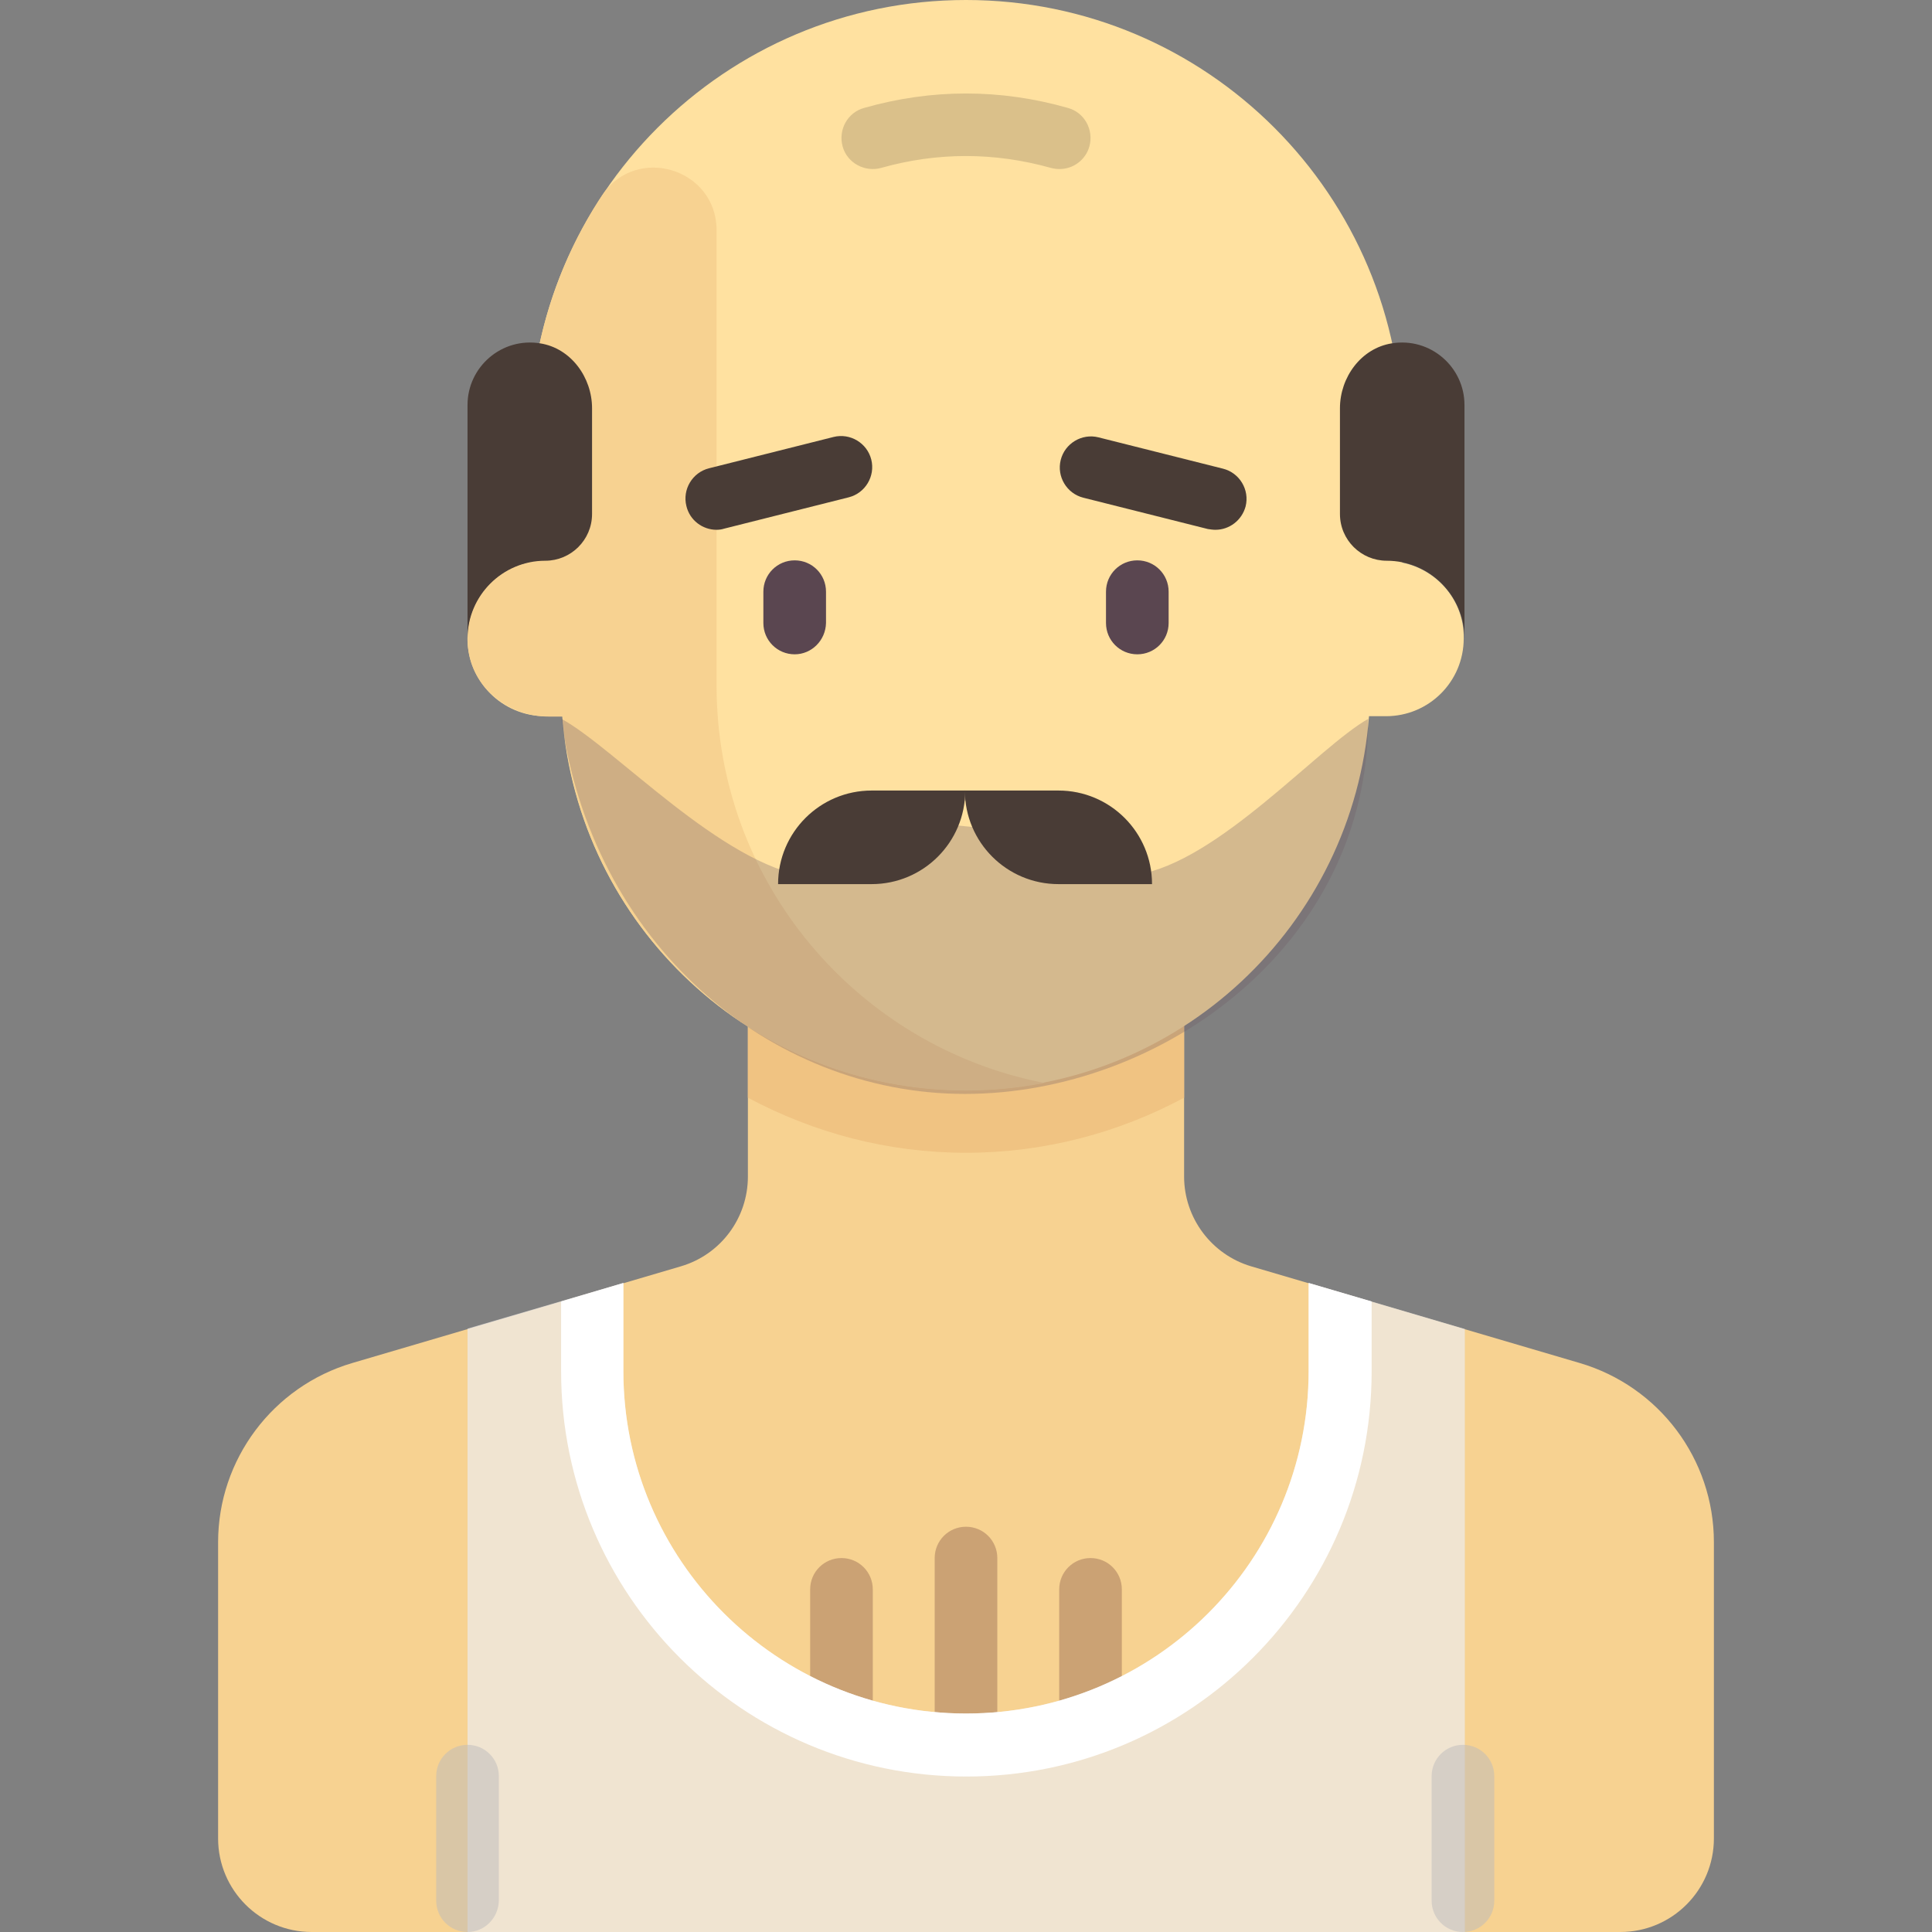 <svg width="512" height="512" xmlns="http://www.w3.org/2000/svg"><rect width="100%" height="100%" fill="#808080" stroke="none"/><path fill="#f7d291" d="m418.6 361.2-87-25.6c-10.5-3.1-17.8-12.8-17.8-23.8v-47.5H198.2v47.5c0 11-7.2 20.7-17.8 23.8l-87 25.6c-21.1 6.2-35.6 25.6-35.6 47.5v78.5c0 13.7 11.1 24.8 24.8 24.8h346.8c13.7 0 24.8-11.1 24.8-24.8v-78.5c0-22-14.5-41.3-35.6-47.5Z"/><path fill="#f0c382" d="M198.2 290.9c17.4 9.3 37 14.6 57.8 14.6 20.8 0 40.5-5.3 57.8-14.6v-26.7H198.2v26.7Z"/><path fill="#ffe1a0" d="M371.6 149.1v-33.4C371.6 51.8 319.9 0 256 0c-63.9 0-115.6 51.8-115.6 115.6V149c-9.4 1.9-16.5 10.2-16.5 20.2 0 11.4 9.2 20.6 20.6 20.6h4.5c4.2 55.4 50.4 99.1 106.9 99.1 56.5 0 102.7-43.7 106.9-99.1h4.5c11.4 0 20.6-9.2 20.6-20.6.2-9.9-6.9-18.2-16.3-20.1Z"/><path fill="#f7d291" d="M189.9 181.7V61c0-16.3-21.2-22.8-30.3-9.3-12.1 18.3-19.2 40.3-19.2 63.9V149c-10.6 2.1-18.2 12.3-16.2 23.9 1.7 10 11 17 21.2 17h3.7c4.2 55.4 50.4 99.1 106.9 99.1 7.1 0 14-.7 20.8-2-49.5-9.6-86.9-53.1-86.9-105.3Z"/><path fill="#5a4650" d="M210.6 173.4c-4.6 0-8.3-3.7-8.3-8.3v-8.3c0-4.6 3.7-8.3 8.3-8.3 4.6 0 8.3 3.7 8.3 8.3v8.3c-.1 4.6-3.8 8.3-8.3 8.3Z"/><path fill="#493c36" d="M189.9 140.4c-3.7 0-7.1-2.5-8-6.3-1.1-4.4 1.6-8.9 6-10l33-8.3c4.4-1.1 8.9 1.6 10 6 1.1 4.4-1.6 8.9-6 10l-33 8.3c-.6.2-1.3.3-2 .3Z"/><path fill="#5a4650" d="M301.4 173.4c-4.6 0-8.3-3.7-8.3-8.3v-8.3c0-4.6 3.7-8.3 8.3-8.3 4.6 0 8.3 3.7 8.3 8.3v8.3c0 4.6-3.7 8.3-8.3 8.3Z"/><path fill="#493c36" d="M322.1 140.4c-.7 0-1.3-.1-2-.2l-33-8.3c-4.4-1.1-7.1-5.6-6-10 1.1-4.4 5.6-7.1 10-6l33 8.3c4.4 1.1 7.1 5.6 6 10-1 3.7-4.3 6.2-8 6.2Z"/><path fill="#cba274" d="M256 470.7c-4.6 0-8.3-3.7-8.3-8.3v-49.5c0-4.6 3.7-8.3 8.3-8.3 4.6 0 8.3 3.7 8.3 8.3v49.5c0 4.6-3.7 8.3-8.3 8.3ZM289 462.5c-4.6 0-8.3-3.7-8.3-8.3v-33c0-4.6 3.7-8.3 8.3-8.3 4.6 0 8.3 3.7 8.3 8.3v33c0 4.6-3.7 8.3-8.3 8.3ZM223 462.5c-4.6 0-8.3-3.7-8.3-8.3v-33c0-4.6 3.7-8.3 8.3-8.3 4.6 0 8.3 3.7 8.3 8.3v33c-.1 4.6-3.8 8.3-8.3 8.3Z"/><path fill="#493c36" d="M280.8 44.8c-.8 0-1.5-.1-2.3-.3-15-4.2-30.1-4.2-45 0-4.3 1.2-9-1.3-10.2-5.7-1.2-4.4 1.3-9 5.7-10.2 17.9-5.1 36.1-5.1 54 0 4.4 1.2 6.9 5.8 5.7 10.2-1 3.6-4.3 6-7.9 6Z" opacity=".2"/><path fill="#493c36" d="M144.5 148.6c6.8 0 12.4-5.5 12.4-12.4v-28c0-8.2-5.6-15.9-13.7-17.2-10.3-1.7-19.3 6.3-19.3 16.3v61.9c0-11.3 9.2-20.6 20.6-20.6ZM367.5 148.6c-6.8 0-12.4-5.5-12.4-12.4v-28c0-8.2 5.6-15.9 13.7-17.2 10.3-1.7 19.3 6.3 19.3 16.3v61.9c0-11.3-9.2-20.6-20.6-20.6Z"/><path fill="#edebed" d="M165.2 363.4V340l-41.3 12.1V512h264.3V352.2L346.8 340v23.3c0 50.2-40.7 90.8-90.8 90.8-50.1 0-90.8-40.6-90.8-90.7Z" opacity=".7"/><path fill="#fff" d="M346.8 340v23.3c0 50.2-40.7 90.8-90.8 90.8-50.1 0-90.8-40.7-90.8-90.8V340l-16.5 4.9v18.5c0 59.3 48.1 107.4 107.4 107.4 59.3 0 107.4-48.1 107.4-107.4v-18.5l-16.7-4.9Z"/><path fill="#bcbbbc" d="M123.9 512c-4.6 0-8.3-3.7-8.3-8.3v-33c0-4.6 3.7-8.3 8.3-8.3 4.6 0 8.3 3.7 8.3 8.3v33c-.1 4.6-3.8 8.3-8.3 8.3ZM387.7 512c-4.6 0-8.3-3.7-8.3-8.3v-33c0-4.6 3.7-8.3 8.3-8.3 4.6 0 8.3 3.7 8.3 8.3v33c0 4.6-3.7 8.3-8.3 8.3Z" opacity=".5"/><path fill="#6e5a64" d="M301.3 231.8c-7.1-9.1-29.4-20.8-38.9-20.8h-8.8c-9.6 0-32.8 12.2-39.3 21.4-23.3-3.4-51.1-34-65.5-41.9 7.8 59 54.8 99.4 106.9 99.4 52.1 0 106.9-39.4 106.9-99.4-13.3 7.5-39.6 37.8-61.3 41.3Zm-61.5-14.3c2.4-1.3 13.8-6 21.9-6h3.4c2.7 0 23.3 6.7 25.7 7.9-20.6.7-27.7.2-28.2.2-2-.1-20.9-2.1-22.8-2.1Z" opacity=".3"/><path fill="#493c36" d="M206.2 234.3H231c13.7 0 24.8-11.1 24.8-24.8H231c-13.7 0-24.8 11.1-24.8 24.8Z"/><path fill="#493c36" d="M280.5 209.5h-24.8c0 13.7 11.1 24.8 24.8 24.8h24.8c0-13.7-11.1-24.8-24.8-24.8Z"/></svg>